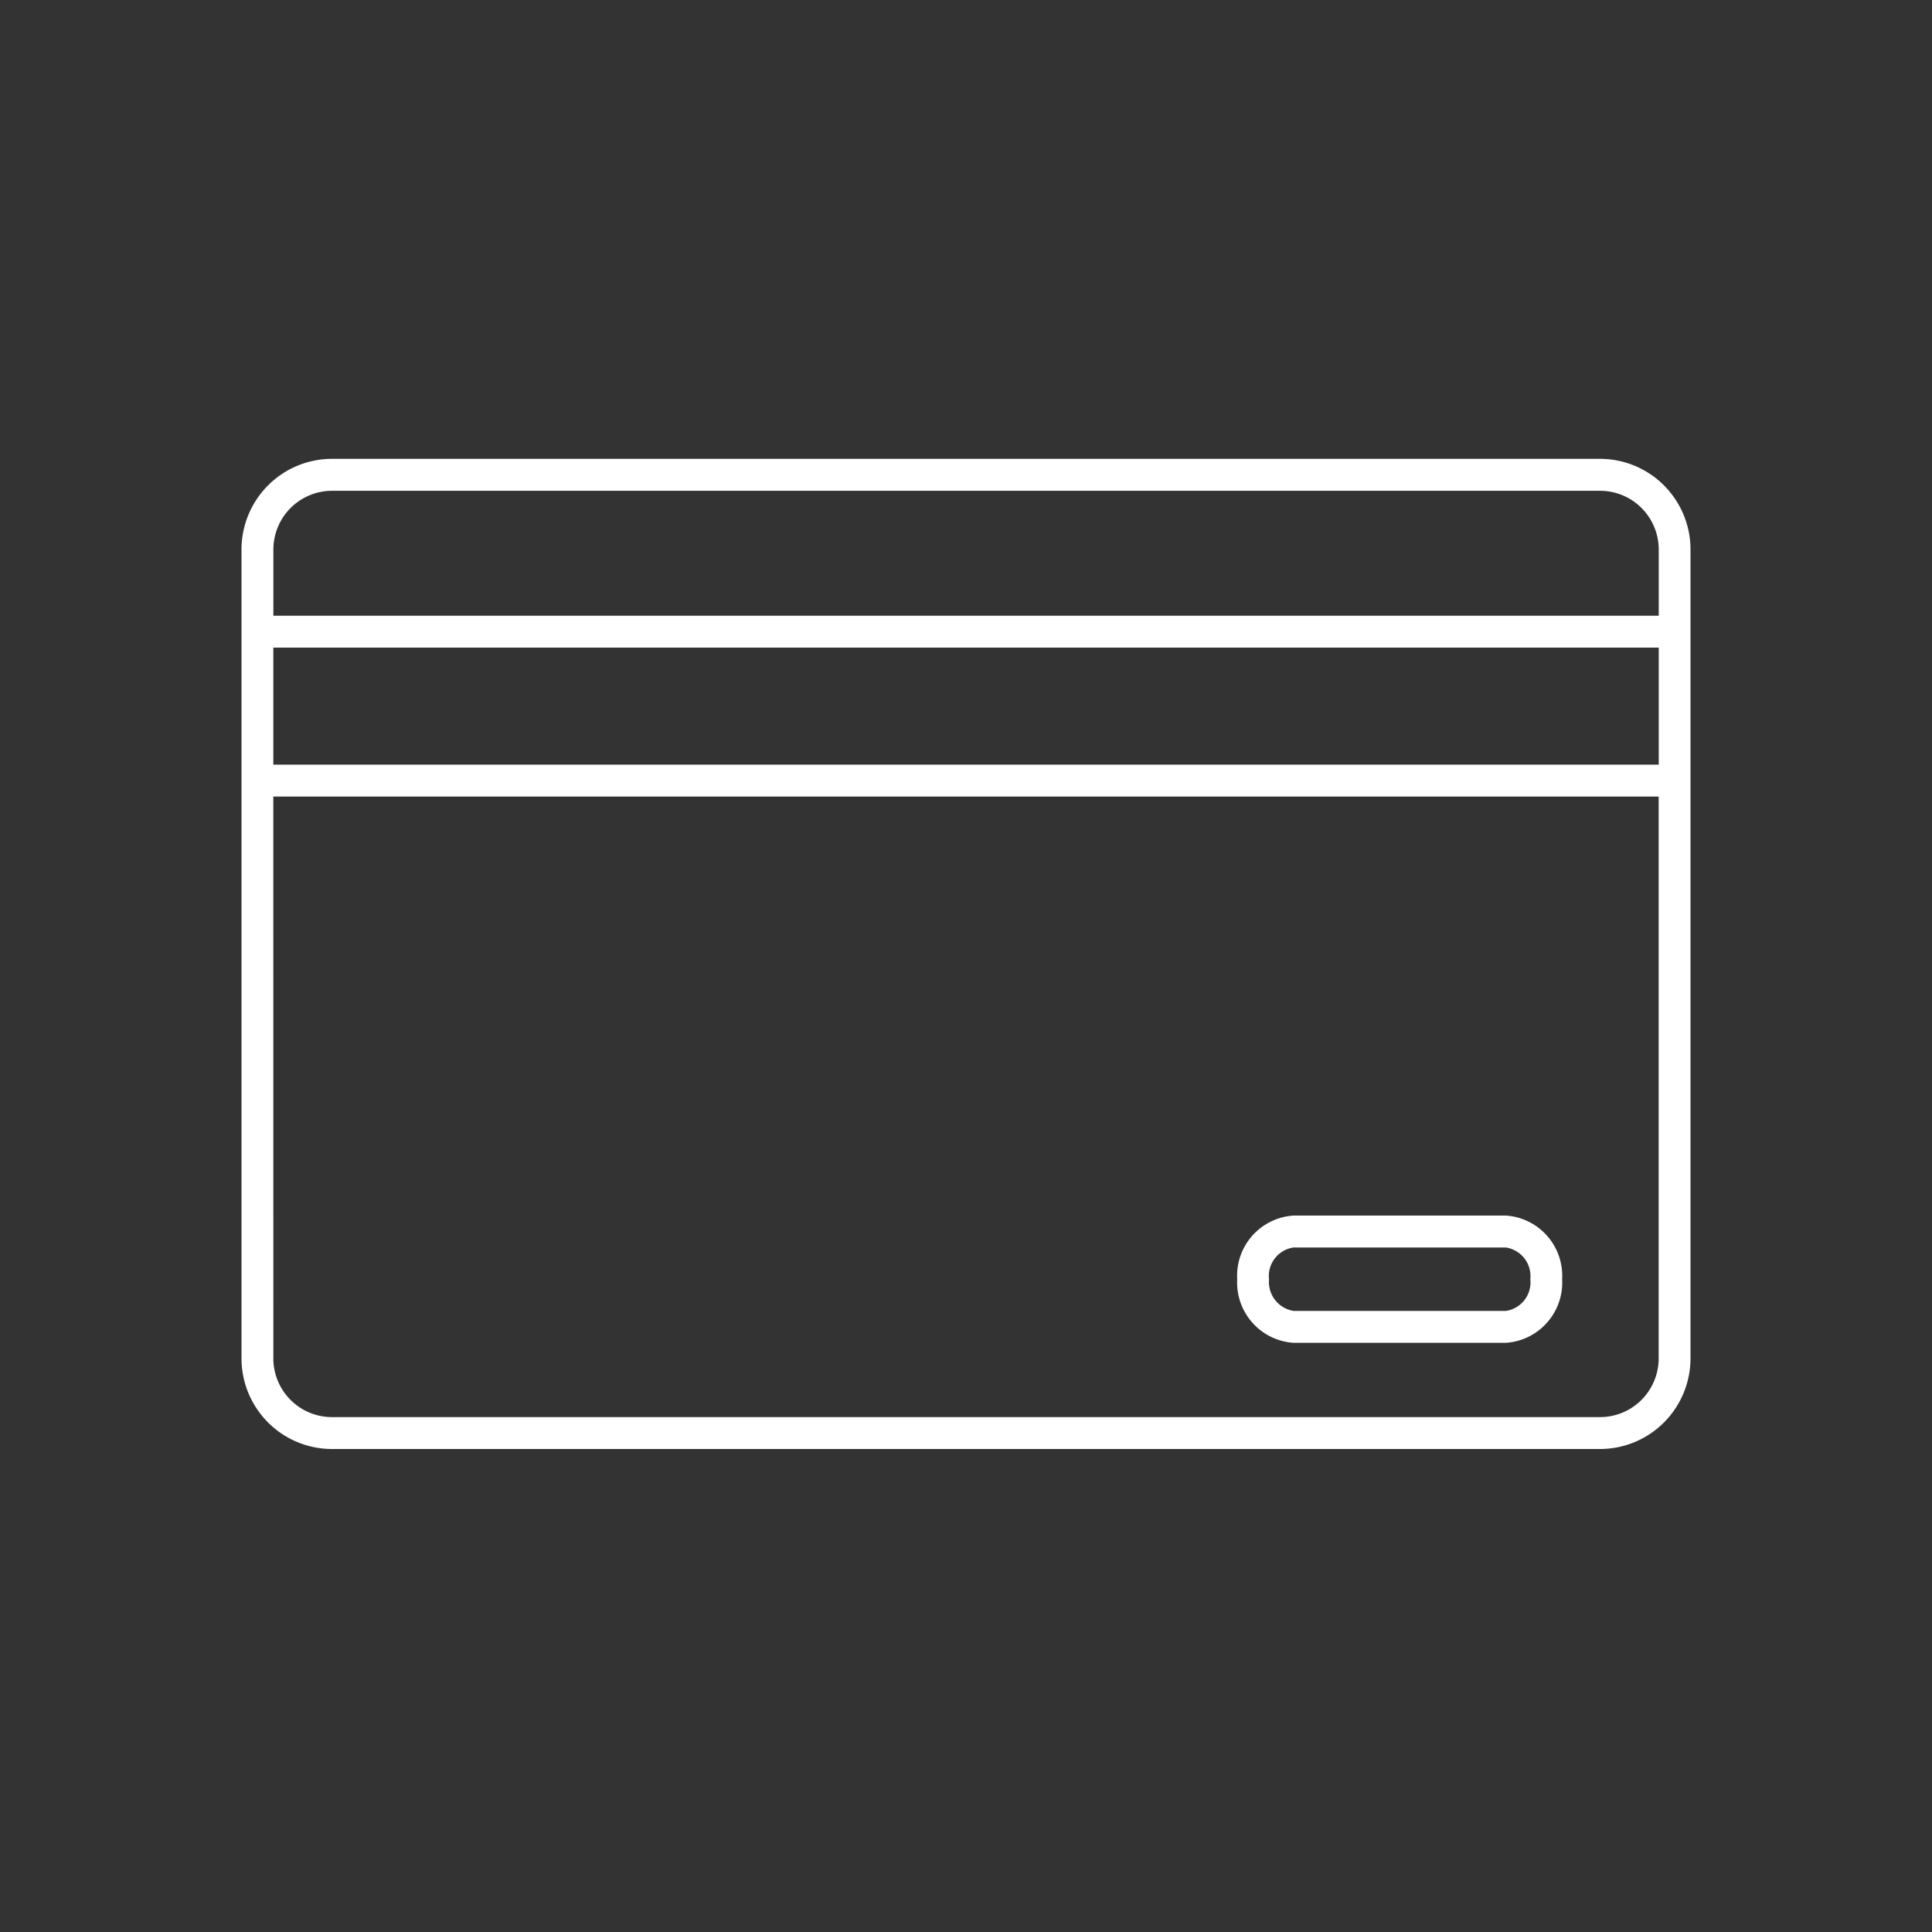 <svg xmlns="http://www.w3.org/2000/svg" width="80" height="80" fill="none"><rect width="100%" height="100%" fill="#333333" stroke="none"/><path fill="#fff" d="M13.743 60a3.744 3.744 0 0 1-2.645-1.1A3.762 3.762 0 0 1 10 56.248V22.75a3.76 3.76 0 0 1 1.098-2.65A3.743 3.743 0 0 1 13.743 19h52.515a3.743 3.743 0 0 1 2.645 1.1A3.76 3.76 0 0 1 70 22.752v33.497a3.761 3.761 0 0 1-1.098 2.651A3.742 3.742 0 0 1 66.258 60H13.743Zm-2.425-3.752c.001.644.257 1.262.712 1.718.454.456 1.07.712 1.713.713h52.515c.643-.001 1.26-.258 1.714-.713.454-.456.71-1.074.71-1.718V32.984H11.317l.002 23.264Zm0-24.586h57.367v-4.845H11.318v4.845Zm57.367-6.166v-2.742c-.001-.645-.257-1.262-.711-1.718a2.425 2.425 0 0 0-1.714-.713H13.745c-.643.001-1.259.258-1.713.713a2.437 2.437 0 0 0-.712 1.717v2.743h57.365Zm-15.12 30.107a2.494 2.494 0 0 1-1.709-.836 2.506 2.506 0 0 1-.626-1.8 2.495 2.495 0 0 1 2.334-2.633h8.79c.656.043 1.27.343 1.706.836.437.493.661 1.14.625 1.798a2.505 2.505 0 0 1-.624 1.798 2.494 2.494 0 0 1-1.708.837h-8.789Zm-1.017-2.635a1.213 1.213 0 0 0 1.016 1.314h8.79a1.192 1.192 0 0 0 1.013-1.314 1.198 1.198 0 0 0-1.014-1.312h-8.789a1.193 1.193 0 0 0-1.018 1.31l.002.002Z"/></svg>